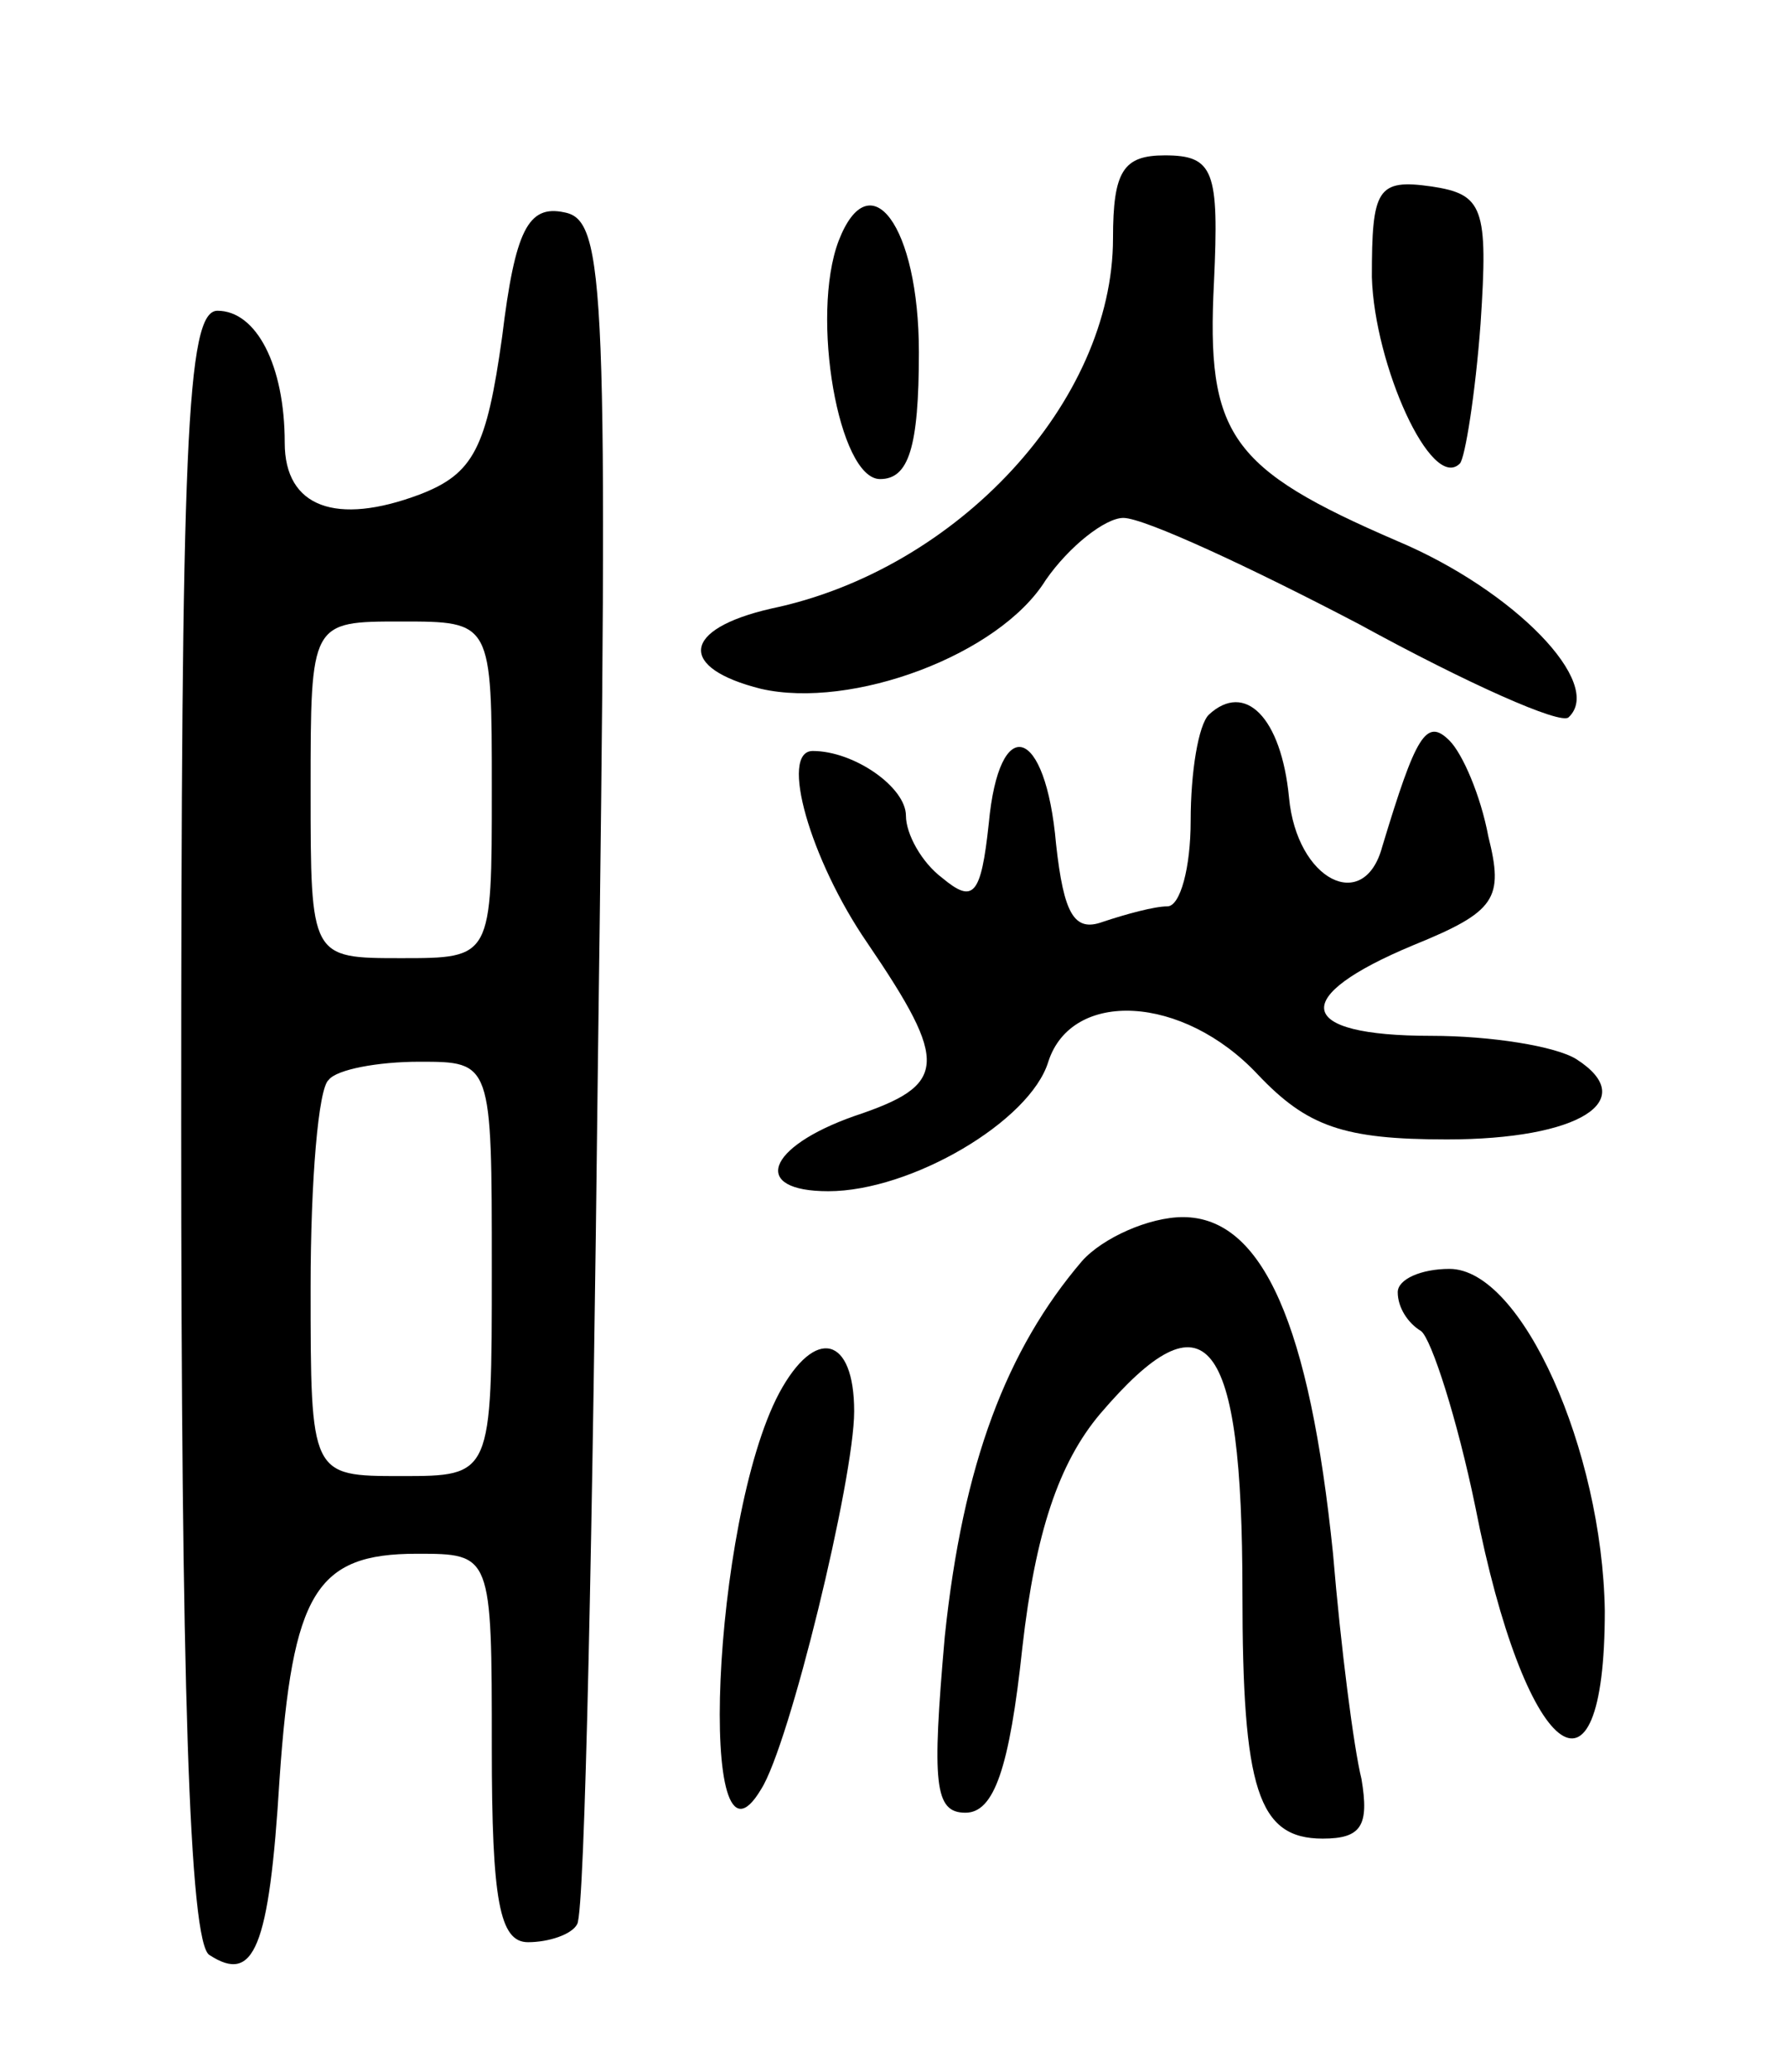 <svg version="1.0" xmlns="http://www.w3.org/2000/svg"
 width="69pt" height="80pt" viewBox="0 0 69 80"
 preserveAspectRatio="xMidYMid meet">
<g transform="translate(0,80) scale(0.1,-0.1)"
fill="#000000" stroke="none">
<path d="M430 708 c0 -63 -60 -128 -132 -143 -35 -8 -36 -23 -4 -31 35 -8 92
13 110 42 9 13 23 24 30 24 8 0 49 -19 91 -41 42 -23 78 -39 81 -36 14 13 -21
49 -66 68 -65 28 -74 41 -71 100 2 43 0 49 -19 49 -16 0 -20 -6 -20 -32z"/>
<path d="M530 693 c1 -34 23 -83 34 -72 2 2 6 27 8 54 3 45 1 50 -19 53 -21 3
-23 -1 -23 -35z"/>
<path d="M194 670 c-6 -43 -11 -53 -32 -61 -32 -12 -52 -5 -52 20 0 30 -11 51
-26 51 -12 0 -14 -52 -14 -314 0 -212 3 -317 11 -321 17 -11 23 2 27 68 5 72
14 87 53 87 29 0 29 0 29 -75 0 -59 3 -75 14 -75 8 0 17 3 19 7 3 5 6 154 8
333 4 300 3 325 -13 328 -14 3 -19 -7 -24 -48z m-4 -175 c0 -65 0 -65 -35 -65
-35 0 -35 0 -35 65 0 65 0 65 35 65 35 0 35 0 35 -65z m0 -185 c0 -80 0 -80
-35 -80 -35 0 -35 0 -35 73 0 41 3 77 7 80 3 4 19 7 35 7 28 0 28 0 28 -80z"/>
<path d="M324 707 c-11 -29 0 -92 16 -92 11 0 15 12 15 49 0 49 -19 74 -31 43z"/>
<path d="M467 524 c-4 -4 -7 -22 -7 -41 0 -18 -4 -33 -9 -33 -5 0 -16 -3 -25
-6 -11 -4 -15 3 -18 30 -4 46 -22 51 -26 8 -3 -28 -6 -31 -18 -21 -8 6 -14 17
-14 24 0 11 -20 25 -36 25 -13 0 -1 -42 21 -74 32 -47 31 -55 -5 -67 -34 -12
-40 -29 -10 -29 32 0 78 27 85 50 9 28 52 26 81 -5 19 -20 33 -25 73 -25 51 0
75 15 50 31 -8 5 -33 9 -56 9 -53 0 -55 15 -7 35 32 13 35 18 29 42 -3 16 -10
32 -15 37 -9 9 -13 2 -26 -41 -7 -26 -33 -13 -36 19 -3 31 -17 45 -31 32z"/>
<path d="M418 313 c-29 -34 -46 -78 -53 -145 -5 -57 -4 -68 8 -68 11 0 17 17
22 64 5 44 14 71 30 90 41 48 55 31 55 -69 0 -76 6 -95 31 -95 15 0 18 5 15
23 -3 12 -8 51 -11 87 -9 88 -27 130 -58 130 -13 0 -31 -8 -39 -17z"/>
<path d="M540 301 c0 -6 4 -12 9 -15 4 -3 14 -34 21 -68 19 -97 50 -122 50
-40 -1 62 -32 132 -60 132 -11 0 -20 -4 -20 -9z"/>
<path d="M301 262 c-26 -49 -32 -195 -7 -153 11 17 36 120 36 146 0 29 -15 33
-29 7z"/>
</g>
</svg>
